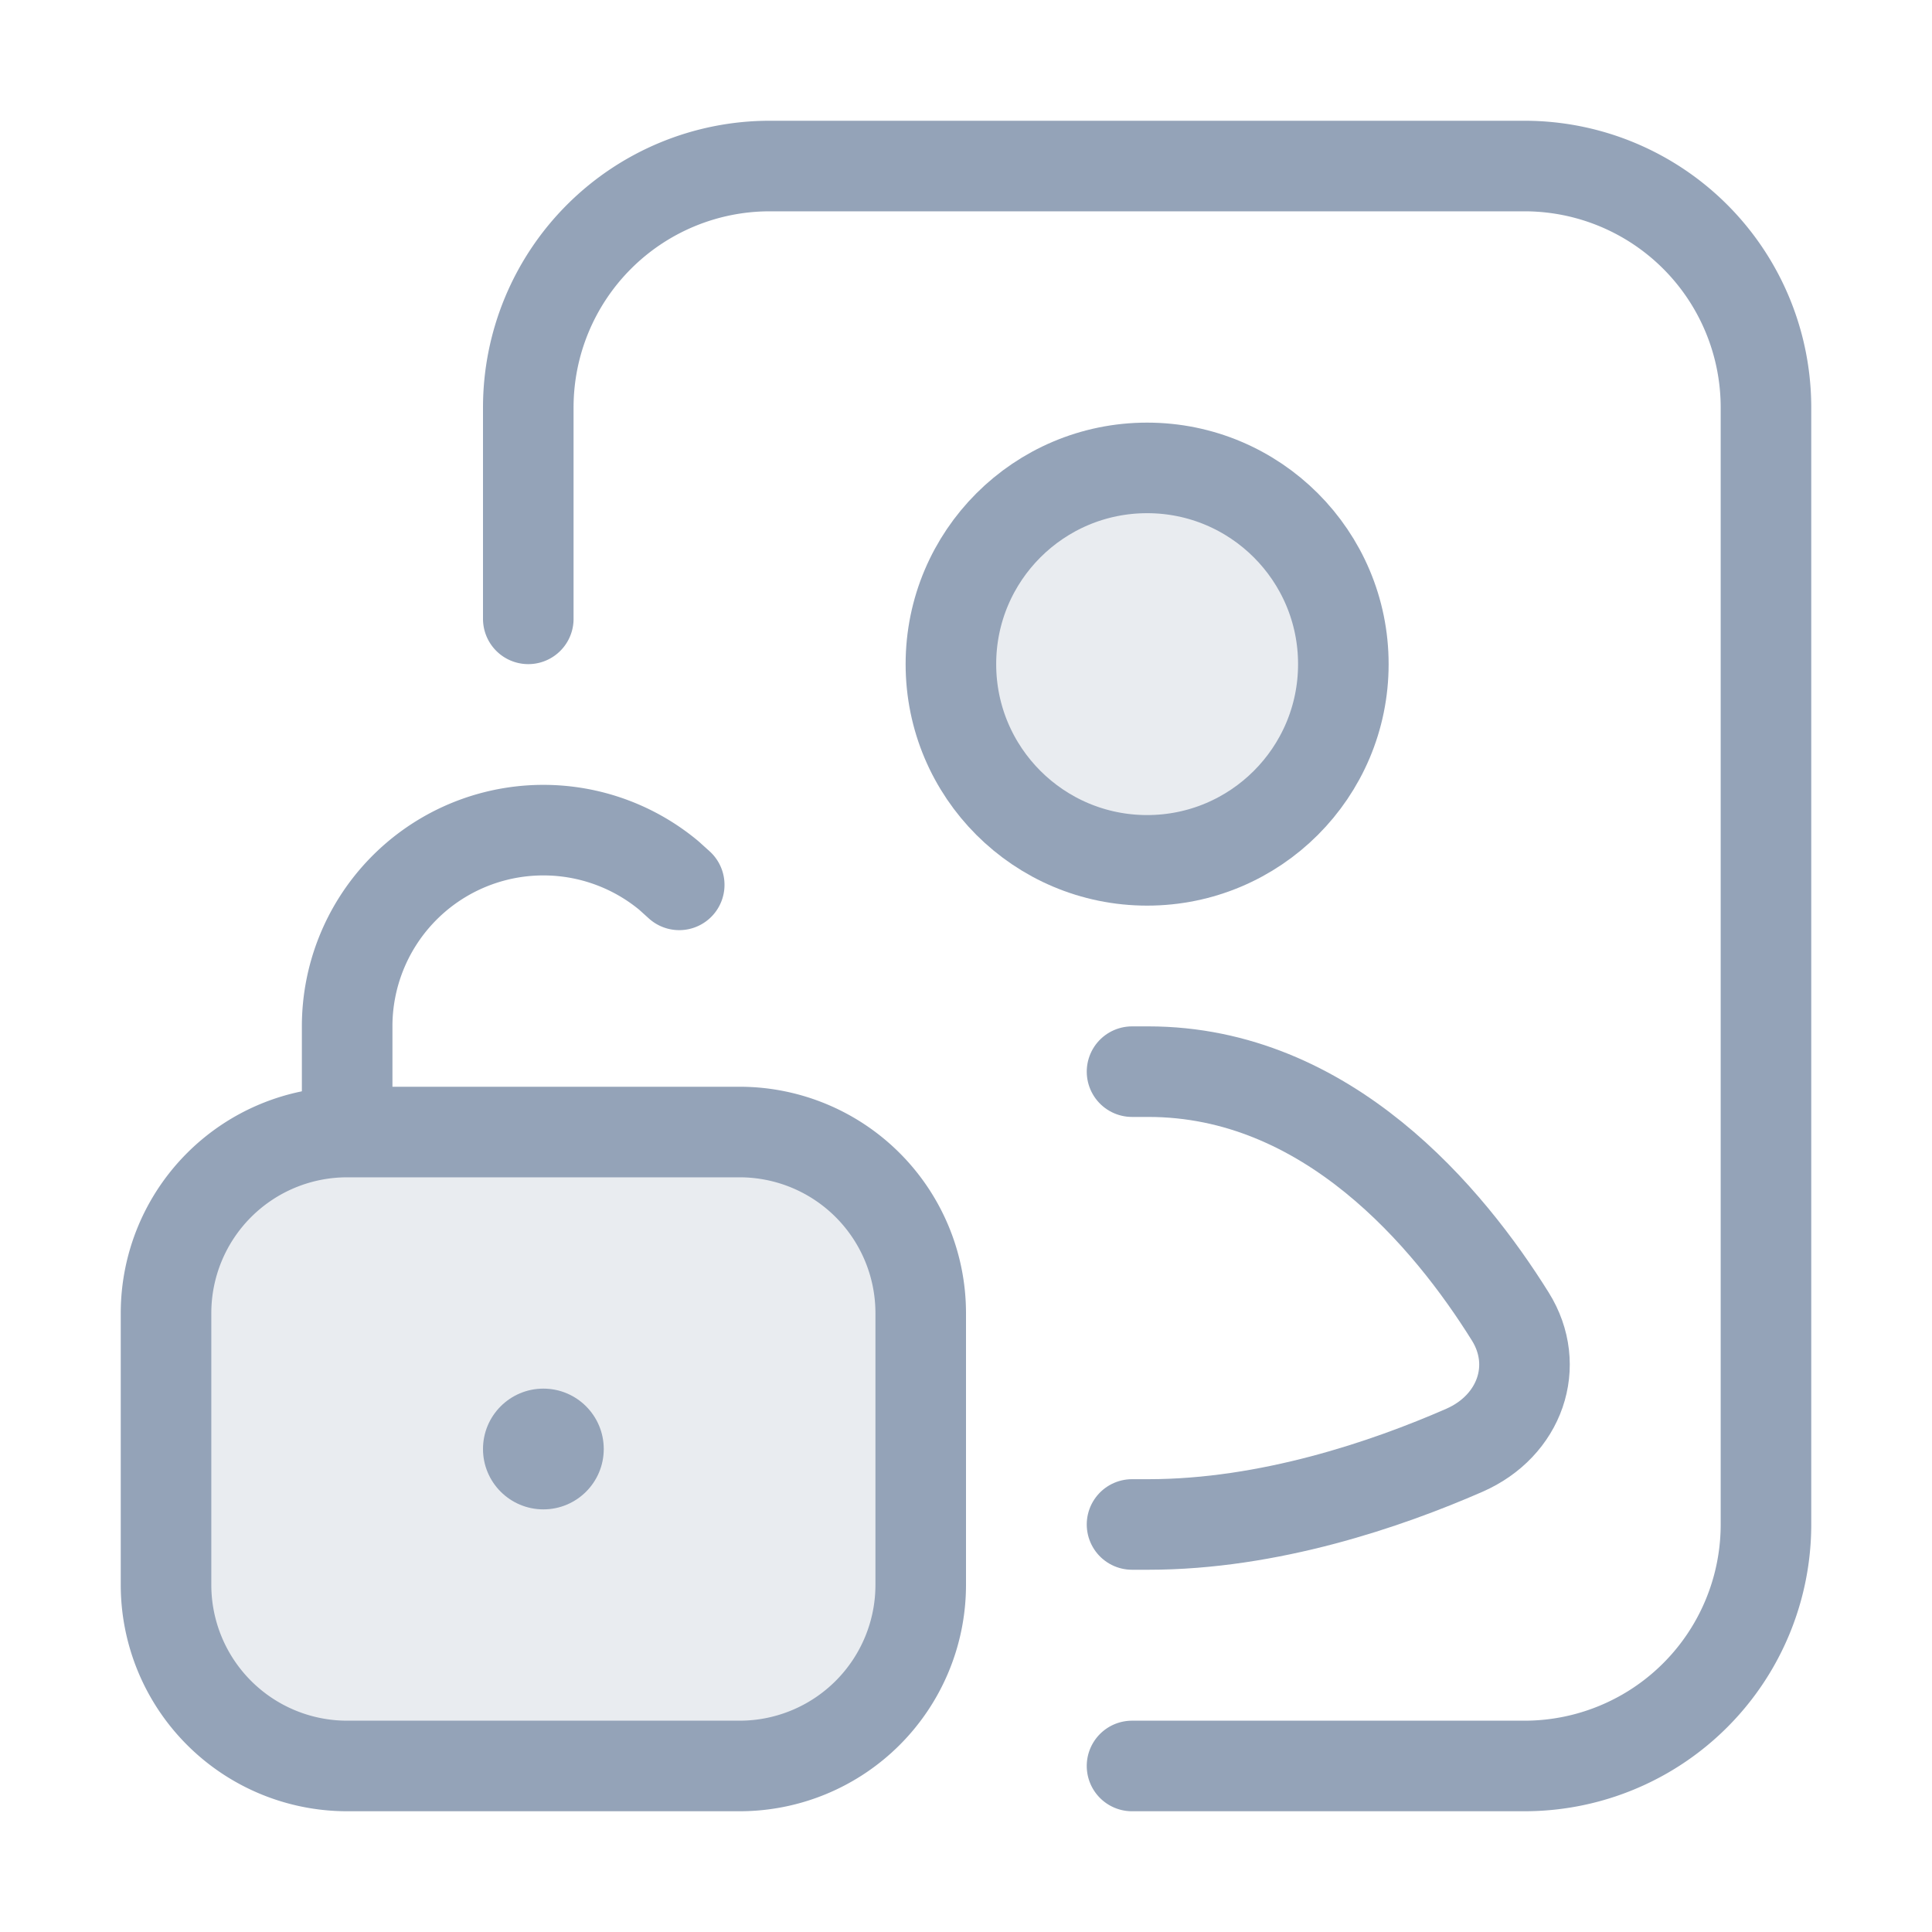 <svg width="32" height="32" fill="none" xmlns="http://www.w3.org/2000/svg"><path d="M2.75 21.75a3 3 0 0 1 3-3h6.5a3 3 0 0 1 3 3v4.5a3 3 0 0 1-3 3h-6.5a3 3 0 0 1-3-3v-4.5Z" fill="#94A3B8" fill-opacity=".2" stroke="#94A3B8" stroke-width="1.5" stroke-linejoin="round"></path><path d="M5.75 18.594V17a3.25 3.25 0 0 1 5.327-2.5l.173.156" stroke="#94A3B8" stroke-width="1.5" stroke-linecap="round" stroke-linejoin="round"></path><circle cx="9" cy="24" r="1" fill="#94A3B8"></circle><path d="M8.75 10.25v-3.5a4 4 0 0 1 4-4h12.5a4 4 0 0 1 4 4v18.5a4 4 0 0 1-4 4h-6.5" stroke="#94A3B8" stroke-width="1.5" stroke-linecap="round" stroke-linejoin="round"></path><path d="M18.75 17.75h.27c2.967 0 4.978 2.425 5.995 4.055.51.816.162 1.812-.76 2.216-1.288.563-3.234 1.229-5.234 1.229h-.271" stroke="#94A3B8" stroke-width="1.5" stroke-linecap="round" stroke-linejoin="round"></path><circle cx="19" cy="11" r="3.25" fill="#94A3B8" fill-opacity=".2" stroke="#94A3B8" stroke-width="1.5" stroke-linejoin="round"></circle></svg>